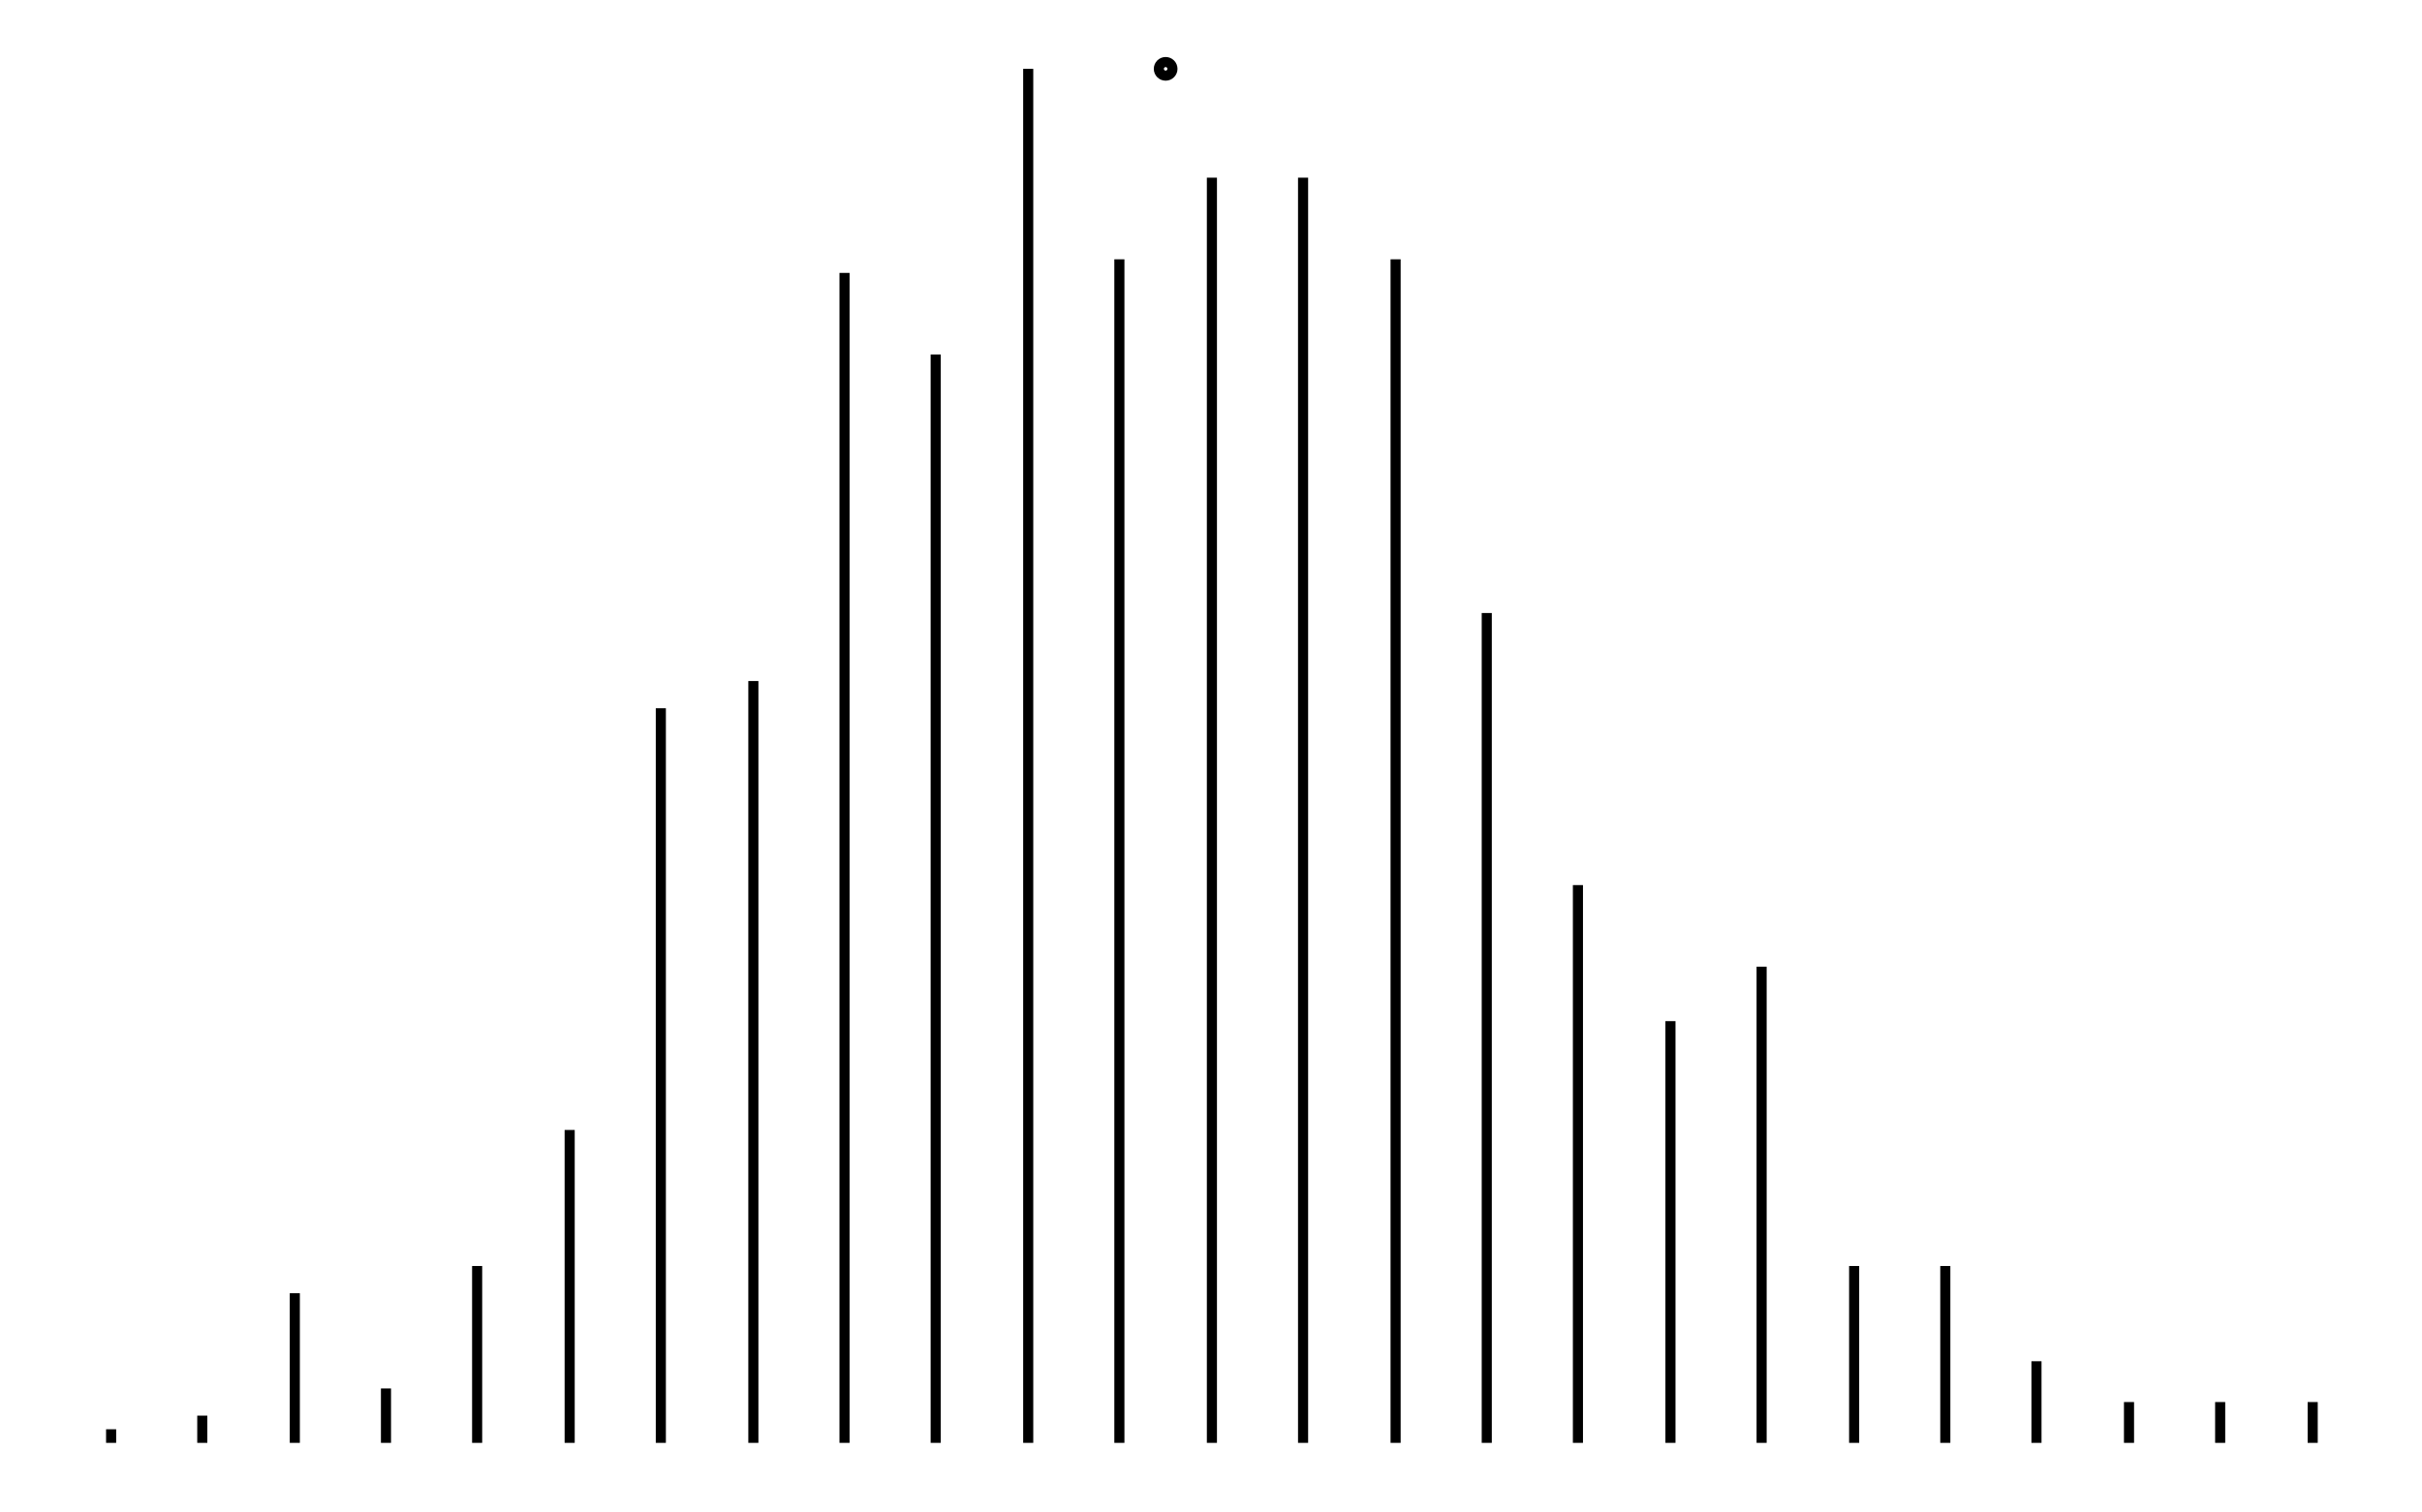 <svg xmlns="http://www.w3.org/2000/svg" width="160.2" height="100.0" viewBox="-81.8 -5.0 170.2 110.0">
<g fill="none" stroke="black" stroke-width="0.505%" transform="translate(0, 100) scale(0.99, -0.99)">
<circle cx="0.0" cy="101.0" r="0.5" />
<line x1="-77.5" y1="0.0" x2="-77.5" y2="1.0" />
<line x1="-70.8" y1="0.0" x2="-70.8" y2="2.0" />
<line x1="-64.0" y1="0.0" x2="-64.0" y2="11.0" />
<line x1="-57.3" y1="0.0" x2="-57.3" y2="4.0" />
<line x1="-50.6" y1="0.0" x2="-50.6" y2="13.0" />
<line x1="-43.8" y1="0.0" x2="-43.8" y2="23.0" />
<line x1="-37.1" y1="0.0" x2="-37.1" y2="54.0" />
<line x1="-30.3" y1="0.0" x2="-30.3" y2="56.0" />
<line x1="-23.6" y1="0.0" x2="-23.6" y2="86.0" />
<line x1="-16.9" y1="0.0" x2="-16.9" y2="80.0" />
<line x1="-10.1" y1="0.0" x2="-10.1" y2="101.0" />
<line x1="-3.4" y1="0.0" x2="-3.4" y2="87.0" />
<line x1="3.4" y1="0.0" x2="3.4" y2="93.0" />
<line x1="10.1" y1="0.0" x2="10.1" y2="93.0" />
<line x1="16.9" y1="0.0" x2="16.9" y2="87.0" />
<line x1="23.6" y1="0.0" x2="23.6" y2="61.0" />
<line x1="30.3" y1="0.0" x2="30.3" y2="41.0" />
<line x1="37.1" y1="0.0" x2="37.1" y2="31.0" />
<line x1="43.8" y1="0.0" x2="43.8" y2="35.0" />
<line x1="50.6" y1="0.0" x2="50.6" y2="13.0" />
<line x1="57.3" y1="0.0" x2="57.3" y2="13.0" />
<line x1="64.0" y1="0.0" x2="64.0" y2="6.0" />
<line x1="70.8" y1="0.0" x2="70.8" y2="3.0" />
<line x1="77.5" y1="0.0" x2="77.5" y2="3.0" />
<line x1="84.3" y1="0.0" x2="84.3" y2="3.0" />
</g>
</svg>